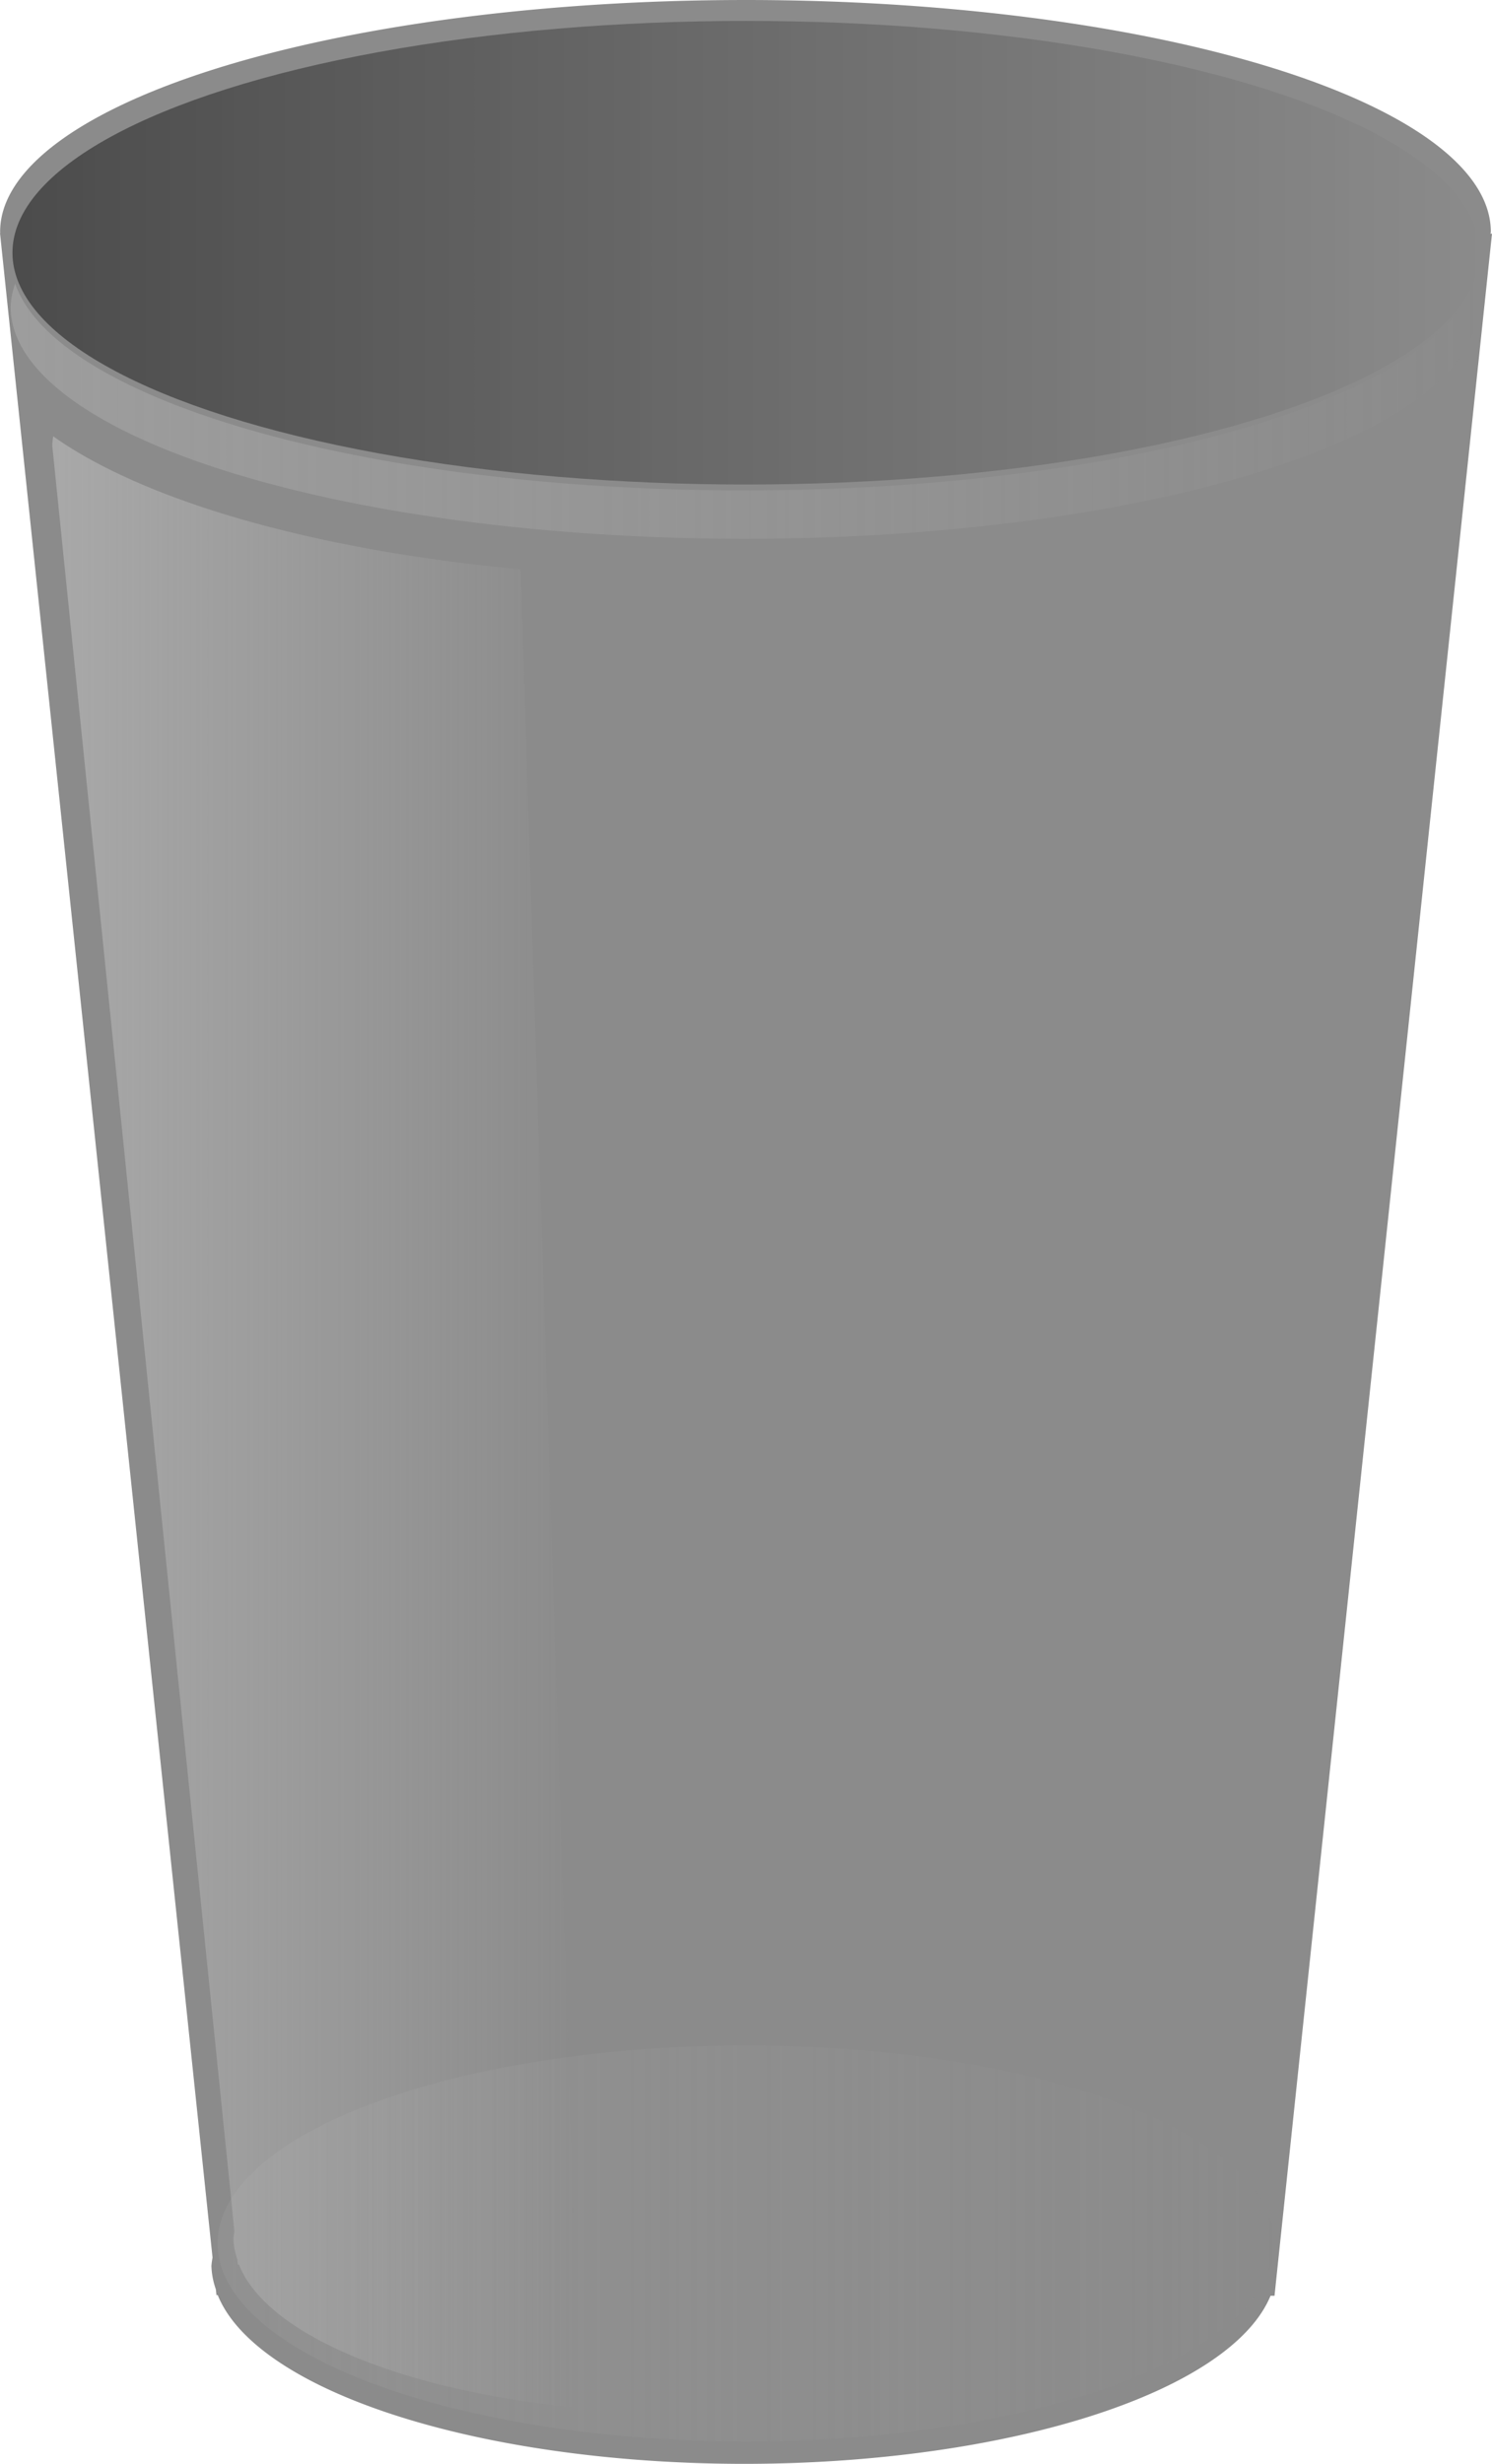<?xml version="1.0" encoding="UTF-8" standalone="no"?>
<svg
   xmlns:dc="http://purl.org/dc/elements/1.1/"
   xmlns:cc="http://creativecommons.org/ns#"
   xmlns:rdf="http://www.w3.org/1999/02/22-rdf-syntax-ns#"
   xmlns:svg="http://www.w3.org/2000/svg"
   xmlns="http://www.w3.org/2000/svg"
   xmlns:xlink="http://www.w3.org/1999/xlink"
   version="1.1"
   id="svg15502"
   viewBox="0 0 344.213 568.194"
   height="568.194"
   width="344.213">
  <defs
     id="defs15504">
    <linearGradient
       id="linearGradient16170">
      <stop
         id="stop16172"
         offset="0"
         style="stop-color:#cccccc;stop-opacity:1;" />
      <stop
         id="stop16174"
         offset="1"
         style="stop-color:#cccccc;stop-opacity:0;" />
    </linearGradient>
    <linearGradient
       gradientTransform="matrix(0.545,0,0,0.549,337.488,-794.331)"
       gradientUnits="userSpaceOnUse"
       y2="1248.236"
       x2="-1141.853"
       y1="1248.236"
       x1="-1762.447"
       id="linearGradient4669"
       xlink:href="#linearGradient4663" />
    <linearGradient
       id="linearGradient4663">
      <stop
         id="stop4665"
         offset="0"
         style="stop-color:#b3b3b3;stop-opacity:1;" />
      <stop
         id="stop4667"
         offset="1"
         style="stop-color:#b3b3b3;stop-opacity:0;" />
    </linearGradient>
    <linearGradient
       gradientUnits="userSpaceOnUse"
       y2="1157.999"
       x2="-1141.081"
       y1="1157.999"
       x1="-1761.675"
       id="linearGradient4629"
       xlink:href="#linearGradient4623"
       gradientTransform="matrix(0.545,0,0,0.549,337.488,-781.156)" />
    <linearGradient
       id="linearGradient4623">
      <stop
         id="stop4625"
         offset="0"
         style="stop-color:#000000;stop-opacity:1;" />
      <stop
         id="stop4627"
         offset="1"
         style="stop-color:#000000;stop-opacity:0;" />
    </linearGradient>
    <linearGradient
       gradientUnits="userSpaceOnUse"
       y2="1994.271"
       x2="-1227.878"
       y1="1994.271"
       x1="-1674.878"
       id="linearGradient4726"
       xlink:href="#linearGradient4639"
       gradientTransform="matrix(0.545,0,0,0.549,337.488,-781.156)" />
    <linearGradient
       id="linearGradient4639">
      <stop
         id="stop4641"
         offset="0"
         style="stop-color:#999999;stop-opacity:1;" />
      <stop
         id="stop4643"
         offset="1"
         style="stop-color:#999999;stop-opacity:0;" />
    </linearGradient>
    <linearGradient
       gradientTransform="matrix(1.071,0,0,1.014,35.121,-4.759)"
       gradientUnits="userSpaceOnUse"
       y2="127.253"
       x2="-492.485"
       y1="127.253"
       x1="-606.026"
       id="linearGradient16241"
       xlink:href="#linearGradient16170" />
  </defs>
  <g
     transform="translate(626.176,203.749)"
     id="layer1">
    <path
       id="path4493"
       d="m -454.19,-203.748 a 171.958,53.457 0 0 0 -171.958,53.456 171.958,53.457 0 0 0 0.032,0.281 l -0.061,0 49.034,466.884 a 122.954,45.663 0 0 0 -0.258,1.908 122.954,45.663 0 0 0 1.028,5.432 l 0.139,1.316 0.292,0 a 122.954,45.663 0 0 0 121.496,38.916 122.954,45.663 0 0 0 121.385,-38.759 l 0.921,0 50.175,-475.539 -0.339,0 a 171.958,53.457 0 0 0 0.07,-0.44 171.958,53.457 0 0 0 -171.958,-53.456 z"
       style="opacity:0.454;fill:#000000;fill-opacity:1;stroke:none;stroke-width:3;stroke-linecap:round;stroke-linejoin:round;stroke-miterlimit:4;stroke-dasharray:none;stroke-opacity:1" />
    <ellipse
       ry="45.663"
       rx="121.893"
       cy="313.605"
       cx="-454.07"
       id="path4493-8-2"
       style="opacity:0.454;fill:url(#linearGradient4726);fill-opacity:1;stroke:none;stroke-width:3;stroke-linecap:round;stroke-linejoin:round;stroke-miterlimit:4;stroke-dasharray:none;stroke-opacity:1" />
    <ellipse
       ry="53.457"
       rx="169.231"
       cy="-145.469"
       cx="-454.07"
       id="path4493-1"
       style="opacity:0.454;fill:url(#linearGradient4629);fill-opacity:1;stroke:none;stroke-width:3;stroke-linecap:round;stroke-linejoin:round;stroke-miterlimit:4;stroke-dasharray:none;stroke-opacity:1" />
    <path
       id="path4493-1-6"
       d="m -454.491,-79.507 a 169.231,53.457 0 0 1 -169.231,-53.457 169.231,53.457 0 0 1 1.042,-5.388 169.231,53.457 0 0 0 168.189,47.711 169.231,53.457 0 0 0 168.19,-48.069 169.231,53.457 0 0 1 1.041,5.746 169.231,53.457 0 0 1 -169.231,53.457 z"
       style="opacity:0.454;fill:url(#linearGradient4669);fill-opacity:1;stroke:none;stroke-width:3;stroke-linecap:round;stroke-linejoin:round;stroke-miterlimit:4;stroke-dasharray:none;stroke-opacity:1" />
    <path
       id="path4493-4"
       d="m -613.895,-103.127 a 147.424,47.158 0 0 0 -0.204,1.847 147.424,47.158 0 0 0 0.029,0.248 l -0.052,0 42.037,411.875 a 105.412,40.283 0 0 0 -0.219,1.683 105.412,40.283 0 0 0 0.881,4.792 l 0.119,1.161 0.249,0 a 105.412,40.283 0 0 0 78.571,33.08 L -506.07,-72.437 a 169.383,57.873 0 0 1 -107.826,-30.69 z"
       style="opacity:0.454;fill:url(#linearGradient16241);fill-opacity:1;stroke:none;stroke-width:3;stroke-linecap:round;stroke-linejoin:round;stroke-miterlimit:4;stroke-dasharray:none;stroke-opacity:1" />
  </g>
</svg>
